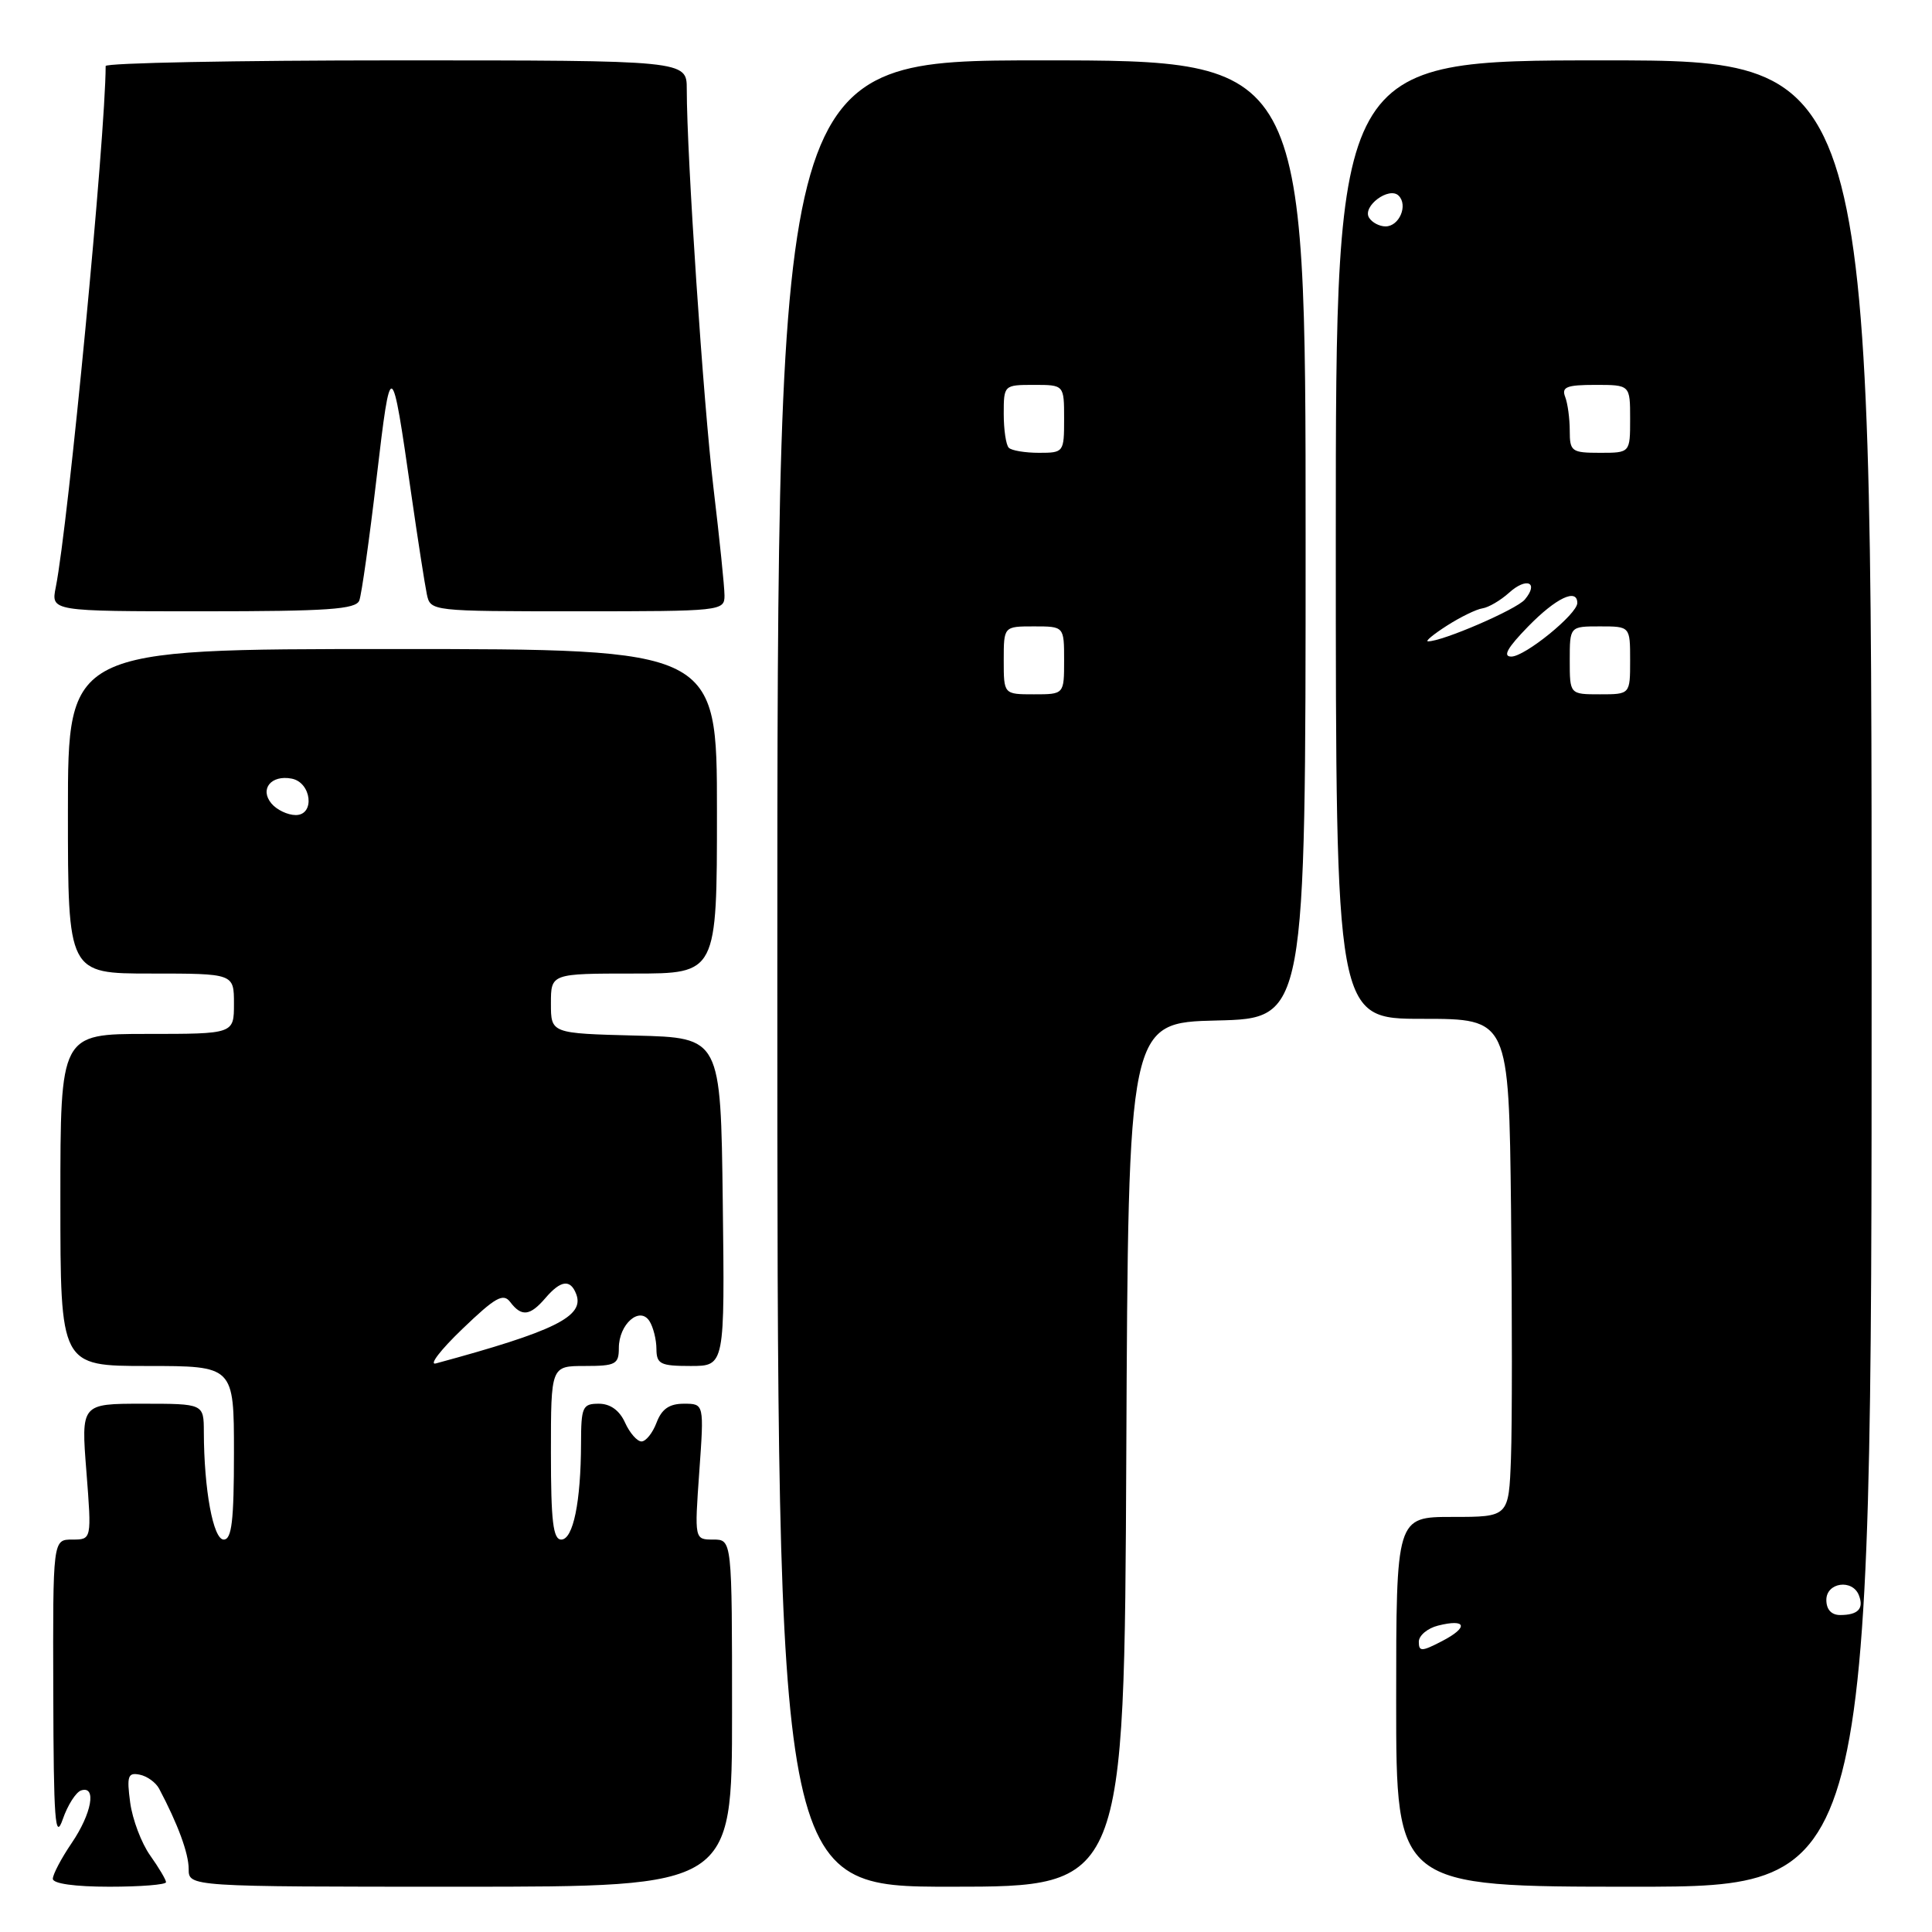 <?xml version="1.0" encoding="UTF-8" standalone="no"?>
<!DOCTYPE svg PUBLIC "-//W3C//DTD SVG 1.1//EN" "http://www.w3.org/Graphics/SVG/1.1/DTD/svg11.dtd" >
<svg xmlns="http://www.w3.org/2000/svg" xmlns:xlink="http://www.w3.org/1999/xlink" version="1.1" viewBox="0 0 256 256">
 <g >
 <path fill="currentColor"
d=" M 22.00 249.40 C 22.00 249.08 21.05 247.48 19.90 245.86 C 18.74 244.23 17.55 241.08 17.25 238.85 C 16.78 235.34 16.95 234.84 18.50 235.15 C 19.48 235.34 20.64 236.18 21.08 237.00 C 23.58 241.72 25.00 245.59 25.00 247.65 C 25.00 250.00 25.00 250.00 61.00 250.00 C 97.00 250.00 97.00 250.00 97.00 227.00 C 97.00 204.00 97.00 204.00 94.51 204.00 C 92.02 204.00 92.02 204.00 92.66 195.00 C 93.30 186.00 93.30 186.00 90.62 186.00 C 88.69 186.00 87.69 186.69 87.00 188.50 C 86.48 189.88 85.58 191.00 85.00 191.00 C 84.43 191.00 83.44 189.88 82.82 188.50 C 82.08 186.87 80.86 186.00 79.34 186.00 C 77.19 186.00 77.00 186.42 76.99 191.25 C 76.97 199.00 75.95 204.00 74.37 204.00 C 73.29 204.00 73.00 201.57 73.00 192.50 C 73.00 181.00 73.00 181.00 77.50 181.00 C 81.57 181.00 82.00 180.77 82.00 178.62 C 82.00 175.45 84.77 173.03 86.06 175.06 C 86.56 175.85 86.98 177.51 86.98 178.75 C 87.00 180.75 87.50 181.00 91.52 181.00 C 96.04 181.00 96.04 181.00 95.77 159.25 C 95.50 137.50 95.50 137.50 84.25 137.22 C 73.00 136.93 73.00 136.93 73.00 132.97 C 73.00 129.00 73.00 129.00 84.00 129.00 C 95.00 129.00 95.00 129.00 95.00 107.50 C 95.00 86.00 95.00 86.00 52.00 86.00 C 9.00 86.00 9.00 86.00 9.00 107.50 C 9.00 129.00 9.00 129.00 20.00 129.00 C 31.00 129.00 31.00 129.00 31.00 133.00 C 31.00 137.00 31.00 137.00 19.50 137.00 C 8.00 137.00 8.00 137.00 8.00 159.00 C 8.00 181.00 8.00 181.00 19.50 181.00 C 31.00 181.00 31.00 181.00 31.00 192.50 C 31.00 201.53 30.71 204.00 29.64 204.00 C 28.25 204.00 27.03 197.38 27.01 189.75 C 27.00 186.00 27.00 186.00 18.87 186.00 C 10.74 186.00 10.74 186.00 11.45 195.00 C 12.15 204.00 12.15 204.00 9.58 204.00 C 7.00 204.00 7.00 204.00 7.06 224.25 C 7.10 241.23 7.31 243.95 8.31 241.08 C 8.96 239.19 10.06 237.47 10.75 237.24 C 12.83 236.56 12.16 240.30 9.50 244.21 C 8.12 246.24 7.00 248.37 7.00 248.95 C 7.00 249.59 9.91 250.00 14.50 250.00 C 18.62 250.00 22.00 249.73 22.00 249.40 Z  M 149.24 192.75 C 149.50 135.50 149.50 135.50 161.25 135.22 C 173.00 134.94 173.00 134.94 173.00 71.47 C 173.00 8.00 173.00 8.00 138.00 8.00 C 103.00 8.00 103.00 8.00 103.00 129.00 C 103.00 250.00 103.00 250.00 125.99 250.00 C 148.98 250.00 148.98 250.00 149.24 192.75 Z  M 248.00 129.00 C 248.00 8.00 248.00 8.00 212.50 8.00 C 177.00 8.00 177.00 8.00 177.00 71.50 C 177.00 135.00 177.00 135.00 188.47 135.00 C 199.93 135.00 199.93 135.00 200.22 160.25 C 200.37 174.14 200.37 188.99 200.21 193.25 C 199.92 201.00 199.92 201.00 192.46 201.00 C 185.00 201.00 185.00 201.00 185.00 225.50 C 185.00 250.00 185.00 250.00 216.50 250.00 C 248.00 250.00 248.00 250.00 248.00 129.00 Z  M 47.61 79.57 C 47.91 78.79 48.94 71.48 49.90 63.32 C 51.80 47.18 51.88 47.22 54.50 65.50 C 55.37 71.55 56.30 77.51 56.56 78.75 C 57.04 80.99 57.12 81.00 76.52 81.00 C 95.60 81.00 96.00 80.96 96.00 78.91 C 96.00 77.77 95.34 71.35 94.54 64.66 C 93.20 53.41 91.00 20.67 91.00 11.82 C 91.00 8.00 91.00 8.00 52.50 8.00 C 31.32 8.00 14.00 8.34 14.00 8.75 C 13.98 18.01 9.05 69.51 7.39 77.81 C 6.75 81.00 6.75 81.00 26.91 81.00 C 43.43 81.00 47.16 80.74 47.61 79.57 Z  M 61.26 176.10 C 65.64 171.89 66.68 171.30 67.61 172.53 C 69.11 174.51 70.23 174.38 72.27 172.00 C 74.30 169.63 75.58 169.46 76.35 171.47 C 77.49 174.43 73.52 176.39 57.76 180.66 C 56.80 180.92 58.37 178.87 61.26 176.10 Z  M 35.96 106.46 C 34.38 104.55 35.93 102.65 38.64 103.17 C 41.28 103.67 41.77 108.00 39.19 108.00 C 38.12 108.00 36.67 107.31 35.96 106.46 Z  M 133.00 87.50 C 133.00 83.00 133.00 83.00 137.00 83.00 C 141.00 83.00 141.00 83.00 141.00 87.50 C 141.00 92.00 141.00 92.00 137.00 92.00 C 133.00 92.00 133.00 92.00 133.00 87.50 Z  M 133.67 59.33 C 133.30 58.97 133.00 56.94 133.00 54.83 C 133.00 51.03 133.03 51.00 137.00 51.00 C 141.00 51.00 141.00 51.00 141.00 55.50 C 141.00 59.93 140.95 60.00 137.67 60.00 C 135.83 60.00 134.03 59.70 133.67 59.33 Z  M 188.00 217.54 C 188.00 216.72 189.15 215.75 190.55 215.40 C 194.32 214.45 194.63 215.62 191.09 217.45 C 188.38 218.86 188.00 218.87 188.00 217.54 Z  M 242.00 212.00 C 242.00 209.67 245.48 209.19 246.32 211.40 C 247.00 213.16 246.19 214.00 243.83 214.00 C 242.67 214.00 242.00 213.27 242.00 212.00 Z  M 208.00 87.50 C 208.00 83.00 208.00 83.00 212.00 83.00 C 216.00 83.00 216.00 83.00 216.00 87.50 C 216.00 92.00 216.00 92.00 212.00 92.00 C 208.00 92.00 208.00 92.00 208.00 87.50 Z  M 202.50 83.00 C 206.18 79.23 209.00 77.89 209.00 79.90 C 209.00 81.36 202.07 87.00 200.26 87.00 C 199.08 87.00 199.73 85.84 202.50 83.00 Z  M 191.73 82.90 C 193.51 81.76 195.62 80.73 196.43 80.61 C 197.24 80.49 198.83 79.56 199.96 78.54 C 202.28 76.44 203.95 77.16 202.05 79.44 C 200.96 80.75 191.07 85.03 189.21 84.98 C 188.82 84.97 189.95 84.04 191.73 82.90 Z  M 208.00 57.08 C 208.00 55.48 207.73 53.45 207.39 52.58 C 206.89 51.28 207.60 51.00 211.39 51.00 C 216.00 51.00 216.00 51.00 216.00 55.50 C 216.00 60.00 216.00 60.00 212.00 60.00 C 208.25 60.00 208.00 59.82 208.00 57.08 Z  M 181.41 28.85 C 180.47 27.34 184.07 24.67 185.33 25.93 C 186.60 27.20 185.41 30.00 183.59 30.00 C 182.78 30.00 181.80 29.48 181.41 28.85 Z "/>
</g>
</svg>